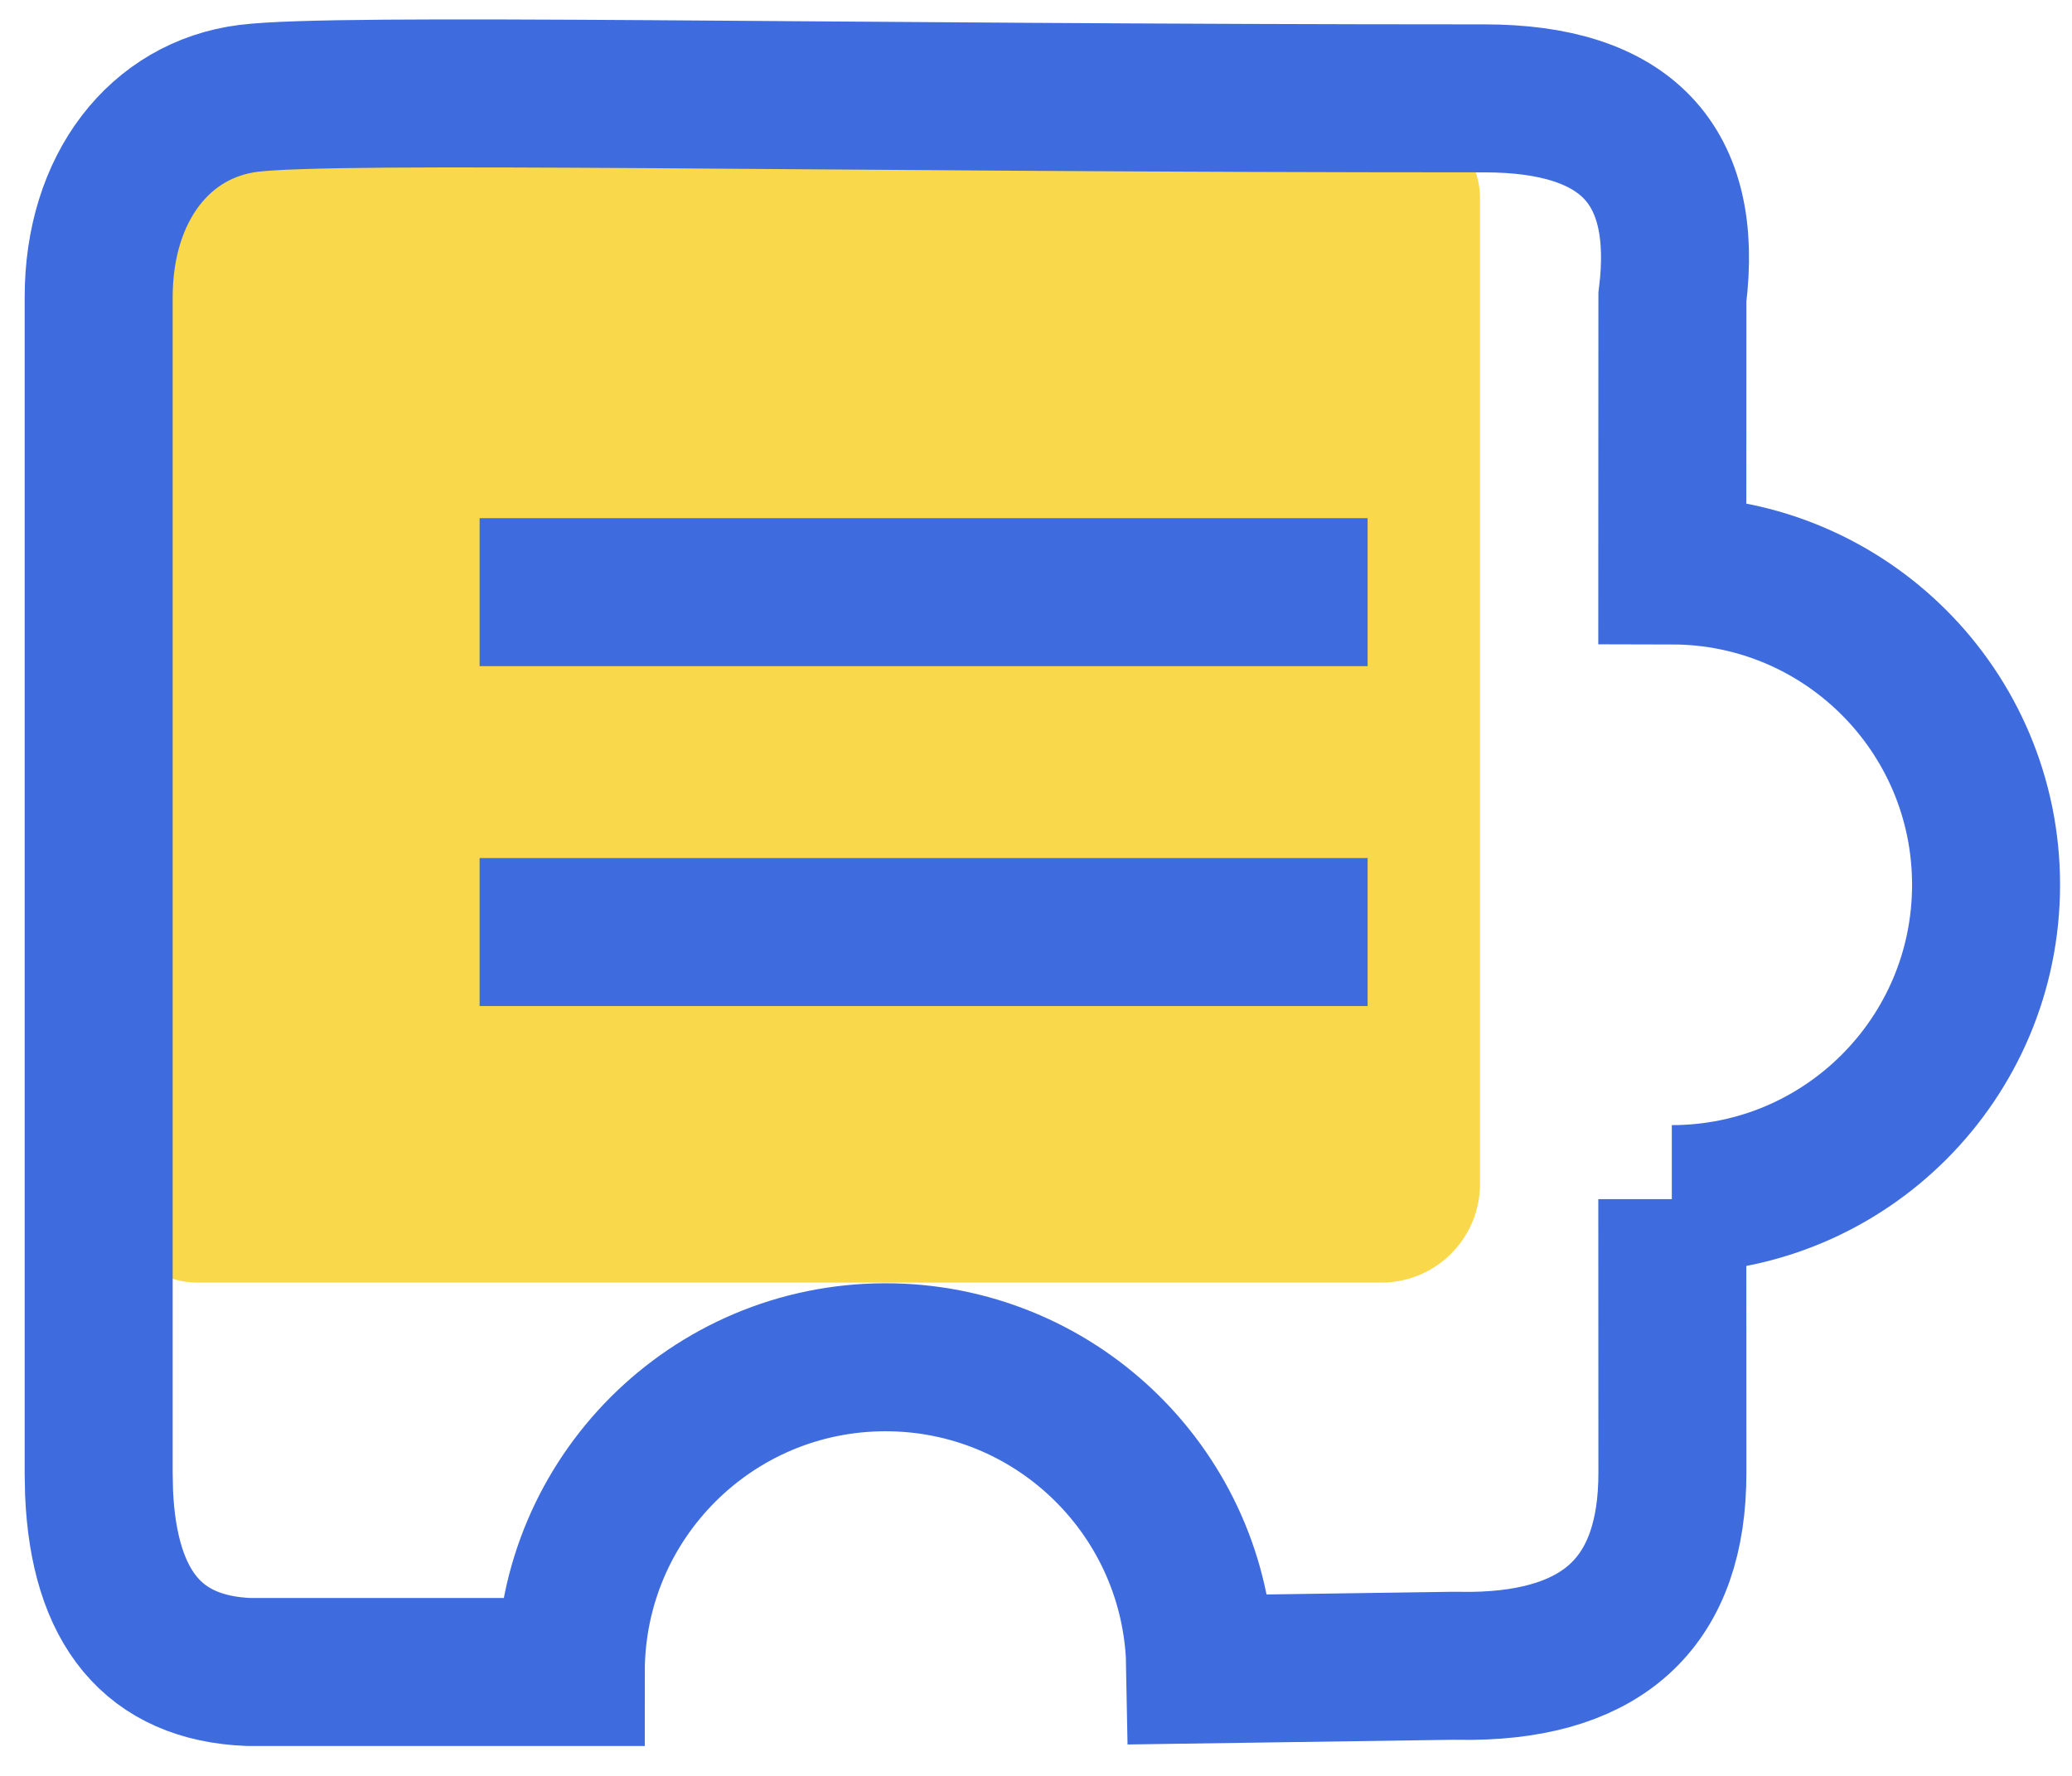 <svg xmlns="http://www.w3.org/2000/svg" xmlns:xlink="http://www.w3.org/1999/xlink" width="21" height="18" version="1.1" viewBox="0 0 21 18"><title>编组 6</title><desc>Created with Sketch.</desc><g id="V3-最新稿件" fill="none" fill-rule="evenodd" stroke="none" stroke-width="1"><g id="documentation" transform="translate(-18, -534)"><g id="siderbars-copy" transform="translate(0, 72)"><g id="编组-6" transform="translate(19, 462.947)"><rect id="Rectangle" width="14" height="12" x="0" y=".053" fill="#F9D84B" rx="1"/><g id="Group-12" stroke="#3E6CDE" stroke-width="1.5"><path id="Combined-Shape" d="M1.518,0.05 C2.413,-0.063 7.334,0.05 14.044,0.05 C15.484,0.05 16.119,0.722 15.95,2.066 L15.95,2.066 L15.949,4.835 C17.706,4.838 19.129,6.263 19.129,8.021 C19.129,9.781 17.703,11.207 15.944,11.207 L15.949,11.207 L15.95,13.984 C15.95,15.27 15.272,15.921 13.915,15.938 L13.726,15.937 L11.163,15.974 L11.16,15.819 C11.066,14.141 9.676,12.81 7.975,12.81 C6.213,12.81 4.785,14.238 4.785,16 L4.784,16 L1.518,16 C0.559,15.96 0.055,15.355 0.004,14.184 L-2.45137244e-13,13.984 L-2.45137244e-13,13.984 L-2.45137244e-13,2.066 C-2.45137244e-13,0.952 0.623,0.163 1.518,0.05 Z"/><line id="Path-33" x1="3.861" x2="12.861" y1="5.055" y2="5.055"/><line id="Path-33-Copy" x1="3.861" x2="12.861" y1="8.5" y2="8.5"/></g></g></g></g></g></svg>